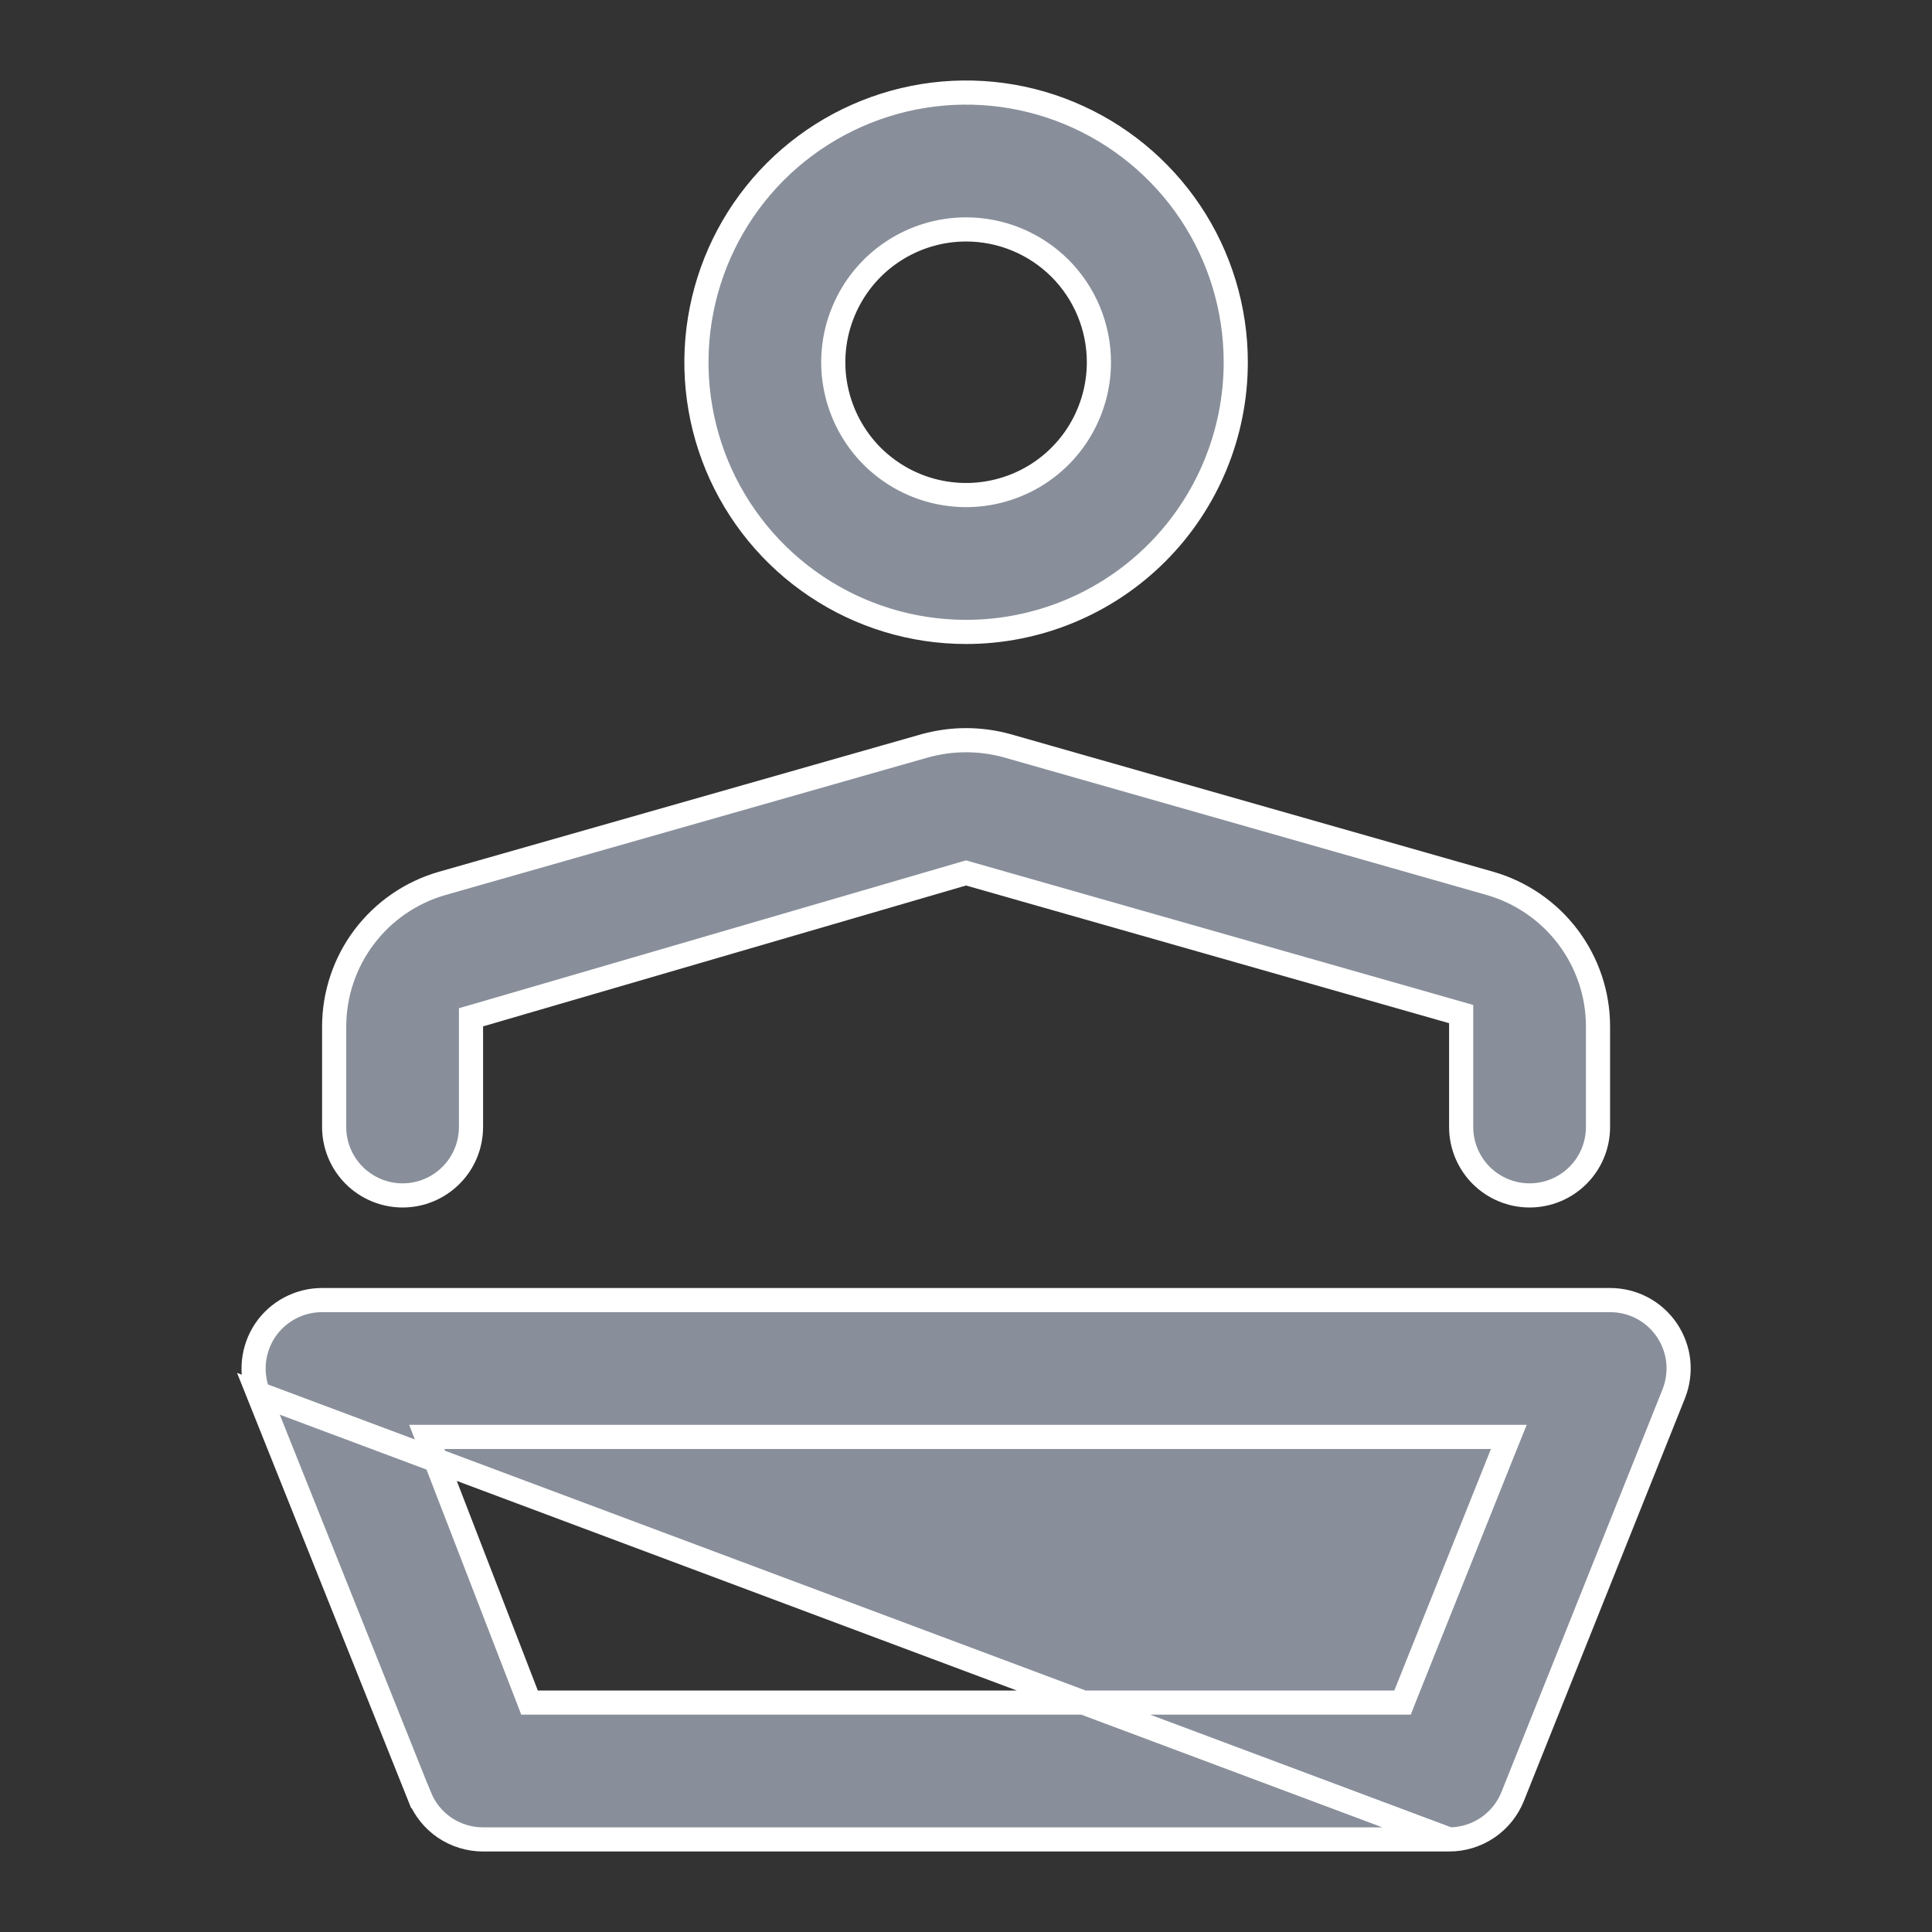 <svg width="24" height="24" viewBox="0 0 24 24" fill="none" xmlns="http://www.w3.org/2000/svg">
<rect x="0" y="0" width="24" height="24" fill="#333333" stroke="none"/>
<path d="M18.001 22.85H18.001C18.172 22.85 18.338 22.799 18.479 22.704C18.62 22.608 18.729 22.473 18.792 22.314L18.792 22.314L20.792 17.314C20.843 17.186 20.862 17.046 20.848 16.909C20.833 16.771 20.784 16.639 20.707 16.524C20.629 16.409 20.524 16.314 20.401 16.249C20.278 16.184 20.141 16.15 20.001 16.15L20.001 16.15L4.001 16.15H4.001C3.862 16.15 3.725 16.184 3.602 16.249C3.479 16.314 3.373 16.409 3.295 16.524C3.218 16.639 3.17 16.771 3.155 16.909C3.14 17.046 3.159 17.186 3.21 17.314L18.001 22.85ZM18.001 22.85H6.001H6.001C5.831 22.85 5.664 22.799 5.523 22.704C5.383 22.608 5.274 22.473 5.211 22.314L5.21 22.314L3.21 17.314L18.001 22.85ZM5.959 12.606L5.851 12.637V12.75V14C5.851 14.225 5.762 14.442 5.602 14.601C5.443 14.76 5.227 14.85 5.001 14.85C4.776 14.85 4.56 14.76 4.4 14.601C4.241 14.442 4.151 14.225 4.151 14L4.151 12.75C4.151 12.75 4.151 12.75 4.151 12.75C4.152 12.349 4.283 11.958 4.525 11.638C4.767 11.318 5.106 11.085 5.492 10.974L11.491 9.264C11.492 9.264 11.492 9.264 11.492 9.264C11.825 9.172 12.177 9.172 12.511 9.264C12.511 9.264 12.511 9.264 12.511 9.264L18.51 10.974C18.896 11.085 19.235 11.318 19.477 11.638C19.719 11.958 19.851 12.349 19.851 12.75V14C19.851 14.225 19.762 14.442 19.602 14.601C19.443 14.76 19.227 14.85 19.001 14.85C18.776 14.85 18.559 14.76 18.4 14.601C18.241 14.442 18.151 14.225 18.151 14V12.71V12.597L18.042 12.566L12.042 10.856L12.001 10.844L11.959 10.856L5.959 12.606ZM6.541 21.054L6.578 21.15H6.681H17.321H17.423L17.46 21.056L18.66 18.056L18.743 17.85H18.521H5.521H5.302L5.381 18.054L6.541 21.054ZM12.001 7.85C11.339 7.85 10.691 7.654 10.14 7.285C9.589 6.917 9.16 6.394 8.906 5.782C8.653 5.17 8.586 4.496 8.716 3.846C8.845 3.197 9.164 2.6 9.632 2.131C10.101 1.663 10.698 1.344 11.348 1.214C11.998 1.085 12.671 1.151 13.283 1.405C13.895 1.659 14.418 2.088 14.787 2.639C15.155 3.19 15.351 3.837 15.351 4.5C15.351 5.388 14.998 6.241 14.37 6.869C13.742 7.497 12.89 7.85 12.001 7.85ZM12.001 2.85C11.675 2.85 11.356 2.947 11.085 3.128C10.813 3.309 10.602 3.567 10.477 3.869C10.352 4.17 10.319 4.502 10.383 4.822C10.447 5.142 10.604 5.436 10.834 5.667C11.065 5.897 11.359 6.055 11.679 6.118C11.999 6.182 12.331 6.149 12.633 6.024C12.934 5.9 13.192 5.688 13.373 5.417C13.554 5.145 13.651 4.826 13.651 4.5C13.651 4.062 13.477 3.643 13.168 3.333C12.858 3.024 12.439 2.85 12.001 2.85Z" fill="#888F9A" stroke="white" stroke-width="0.3"/>
</svg>
